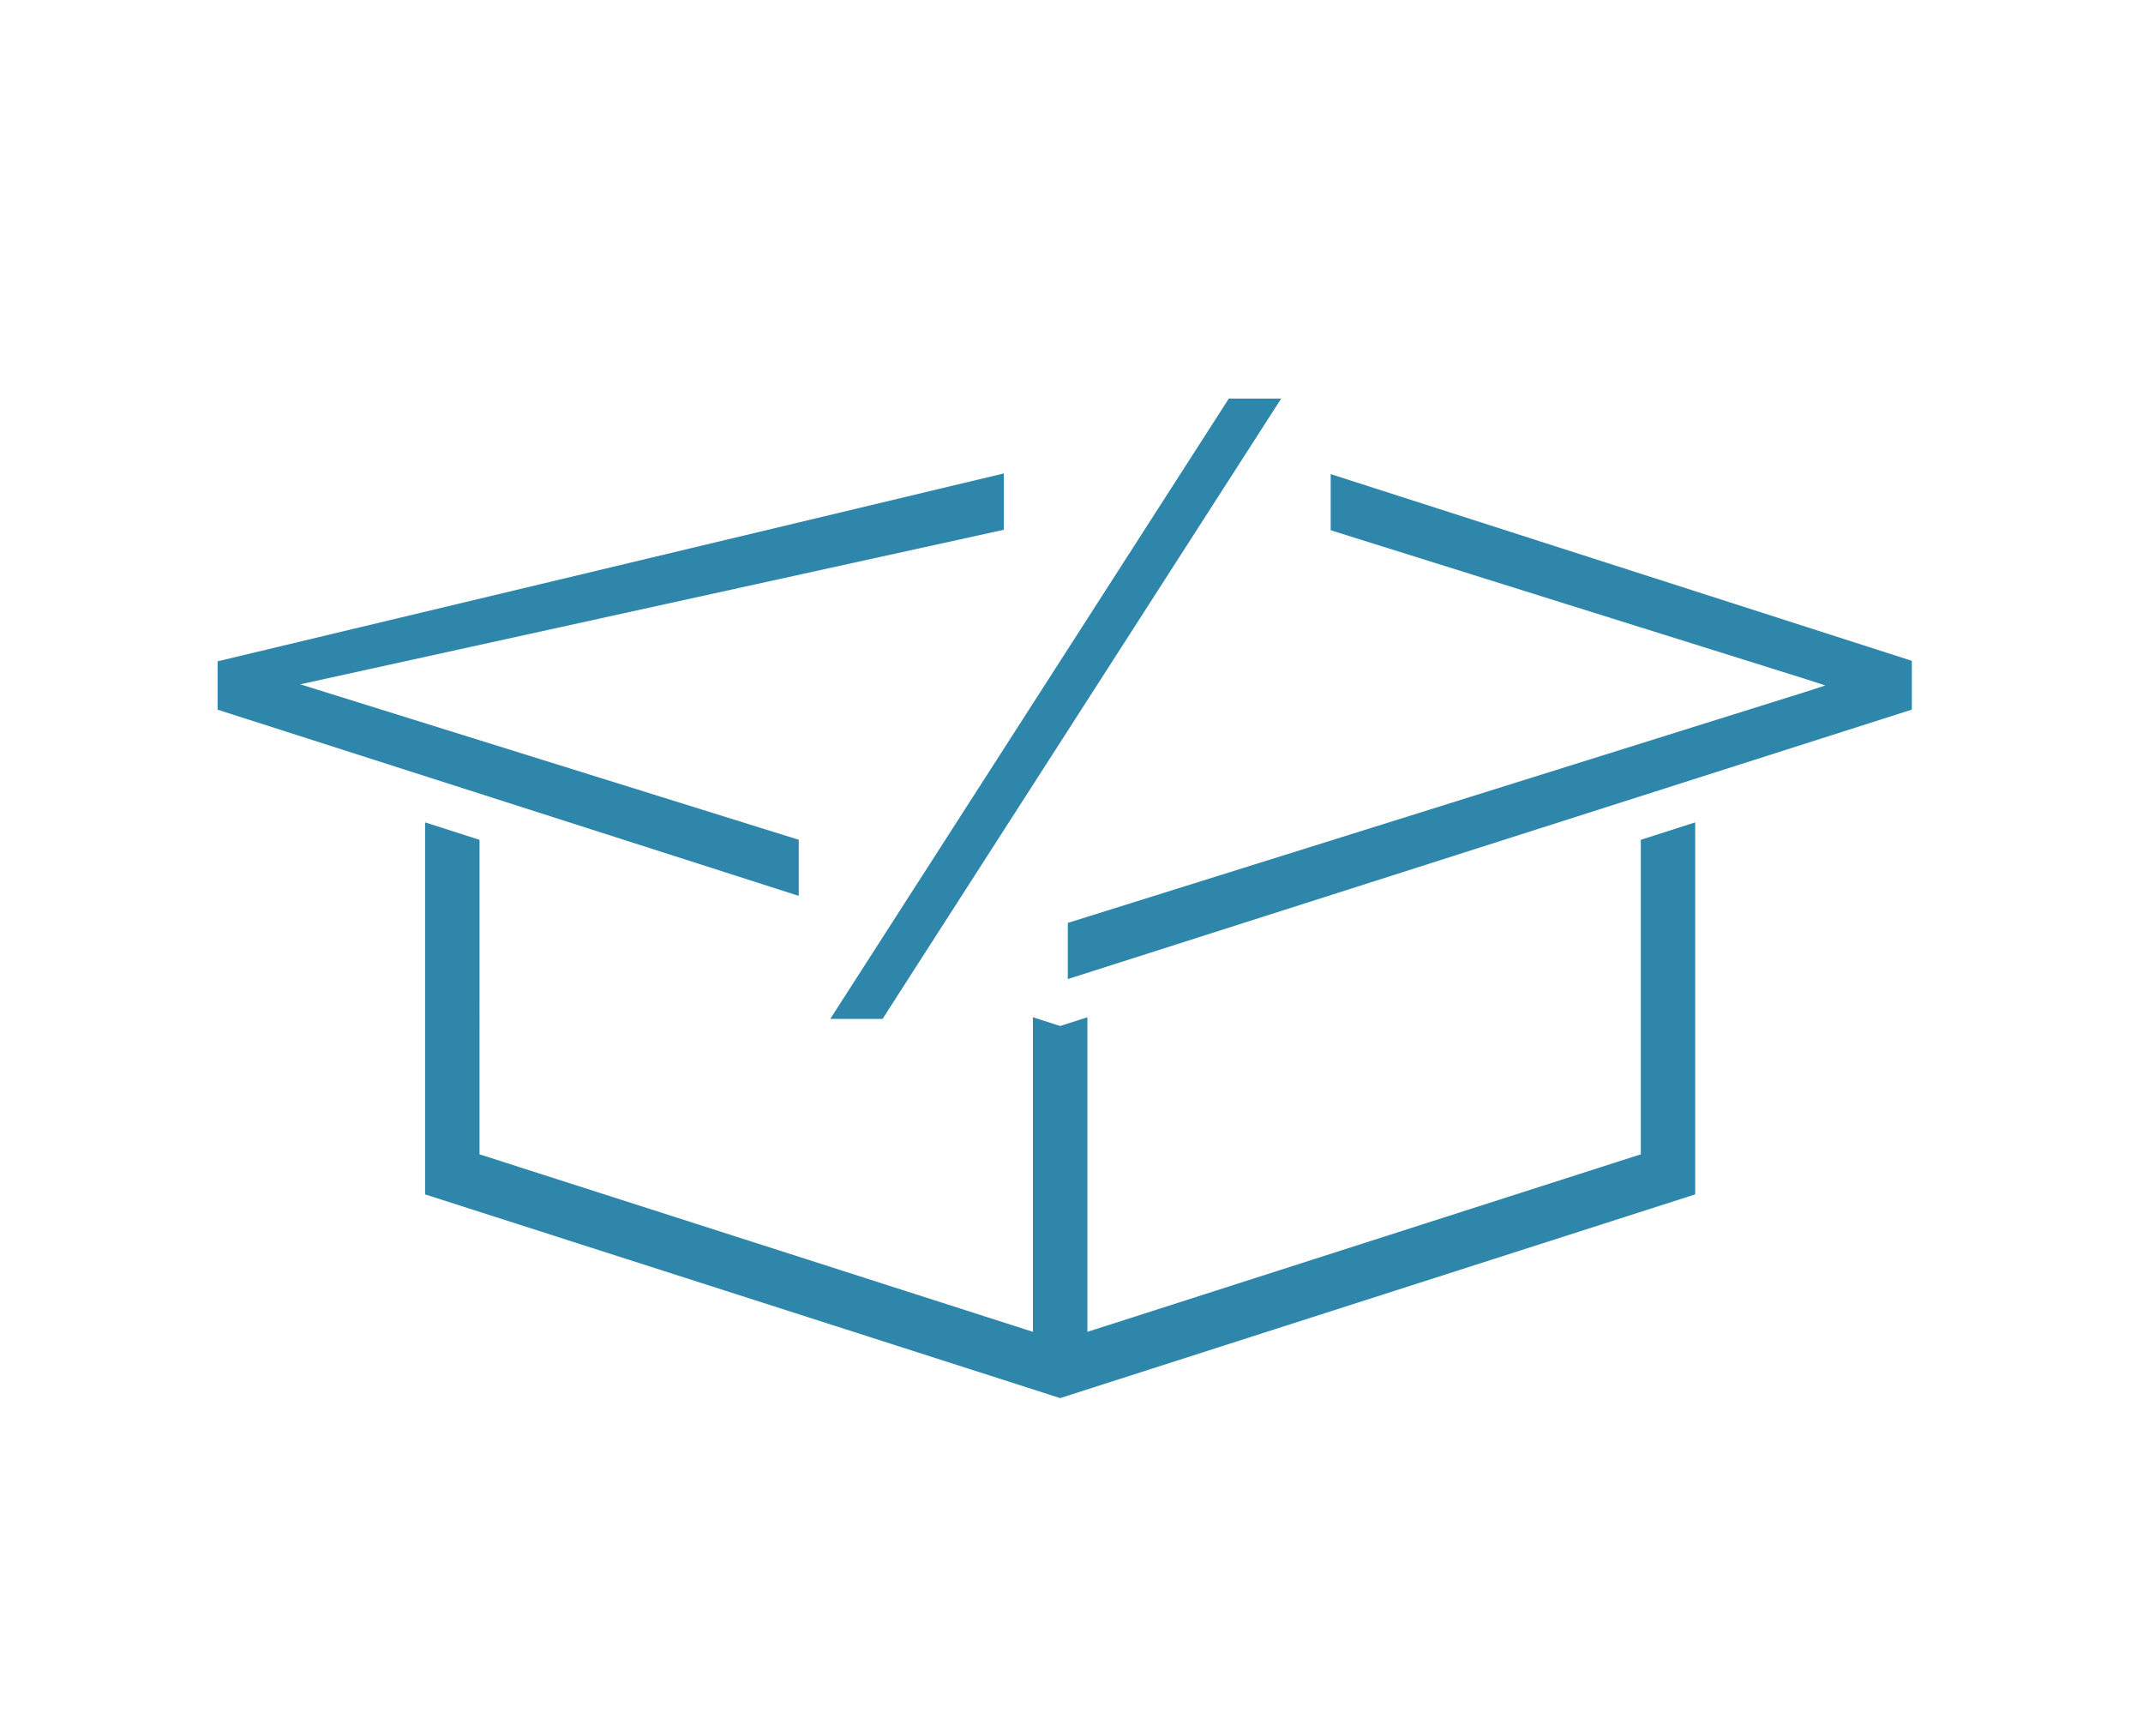 <svg id="Camada_1" data-name="Camada 1" xmlns="http://www.w3.org/2000/svg" viewBox="0 0 317.61 257.23"><defs><style>.cls-1{fill:#2e86ab;}</style></defs><g id="Camada_1-2" data-name="Camada 1"><path class="cls-1" d="M148.77,78.51V70.16L32.25,98v7.17l86.13,27.59v-8.31l-70.23-21.9-3.65-1.14,3.73-.82L148.77,78.51Z"/><polygon class="cls-1" points="189.88 59.07 133.09 147.43 130.8 151 123.05 151 126.66 145.38 182.12 59.07 189.88 59.07"/><path class="cls-1" d="M197.22,70.27v8.31l70.23,22,3.08,1-3.08,1L158.26,136.77v8.32l125.09-39.93V97.93L197.22,70.26Z"/><path class="cls-1" d="M243.18,124.46v46.61l-.7.22-80,25.66-1.32.42V150.75l-3.73,1.2-.31.09-.3-.09-3.73-1.2v46.62l-1.31-.42-80-25.66-.71-.22V124.46L63,121.87V177l89.39,28.67,4.73,1.52,4.74-1.52L251.24,177V121.87l-8.07,2.59Z"/></g></svg>